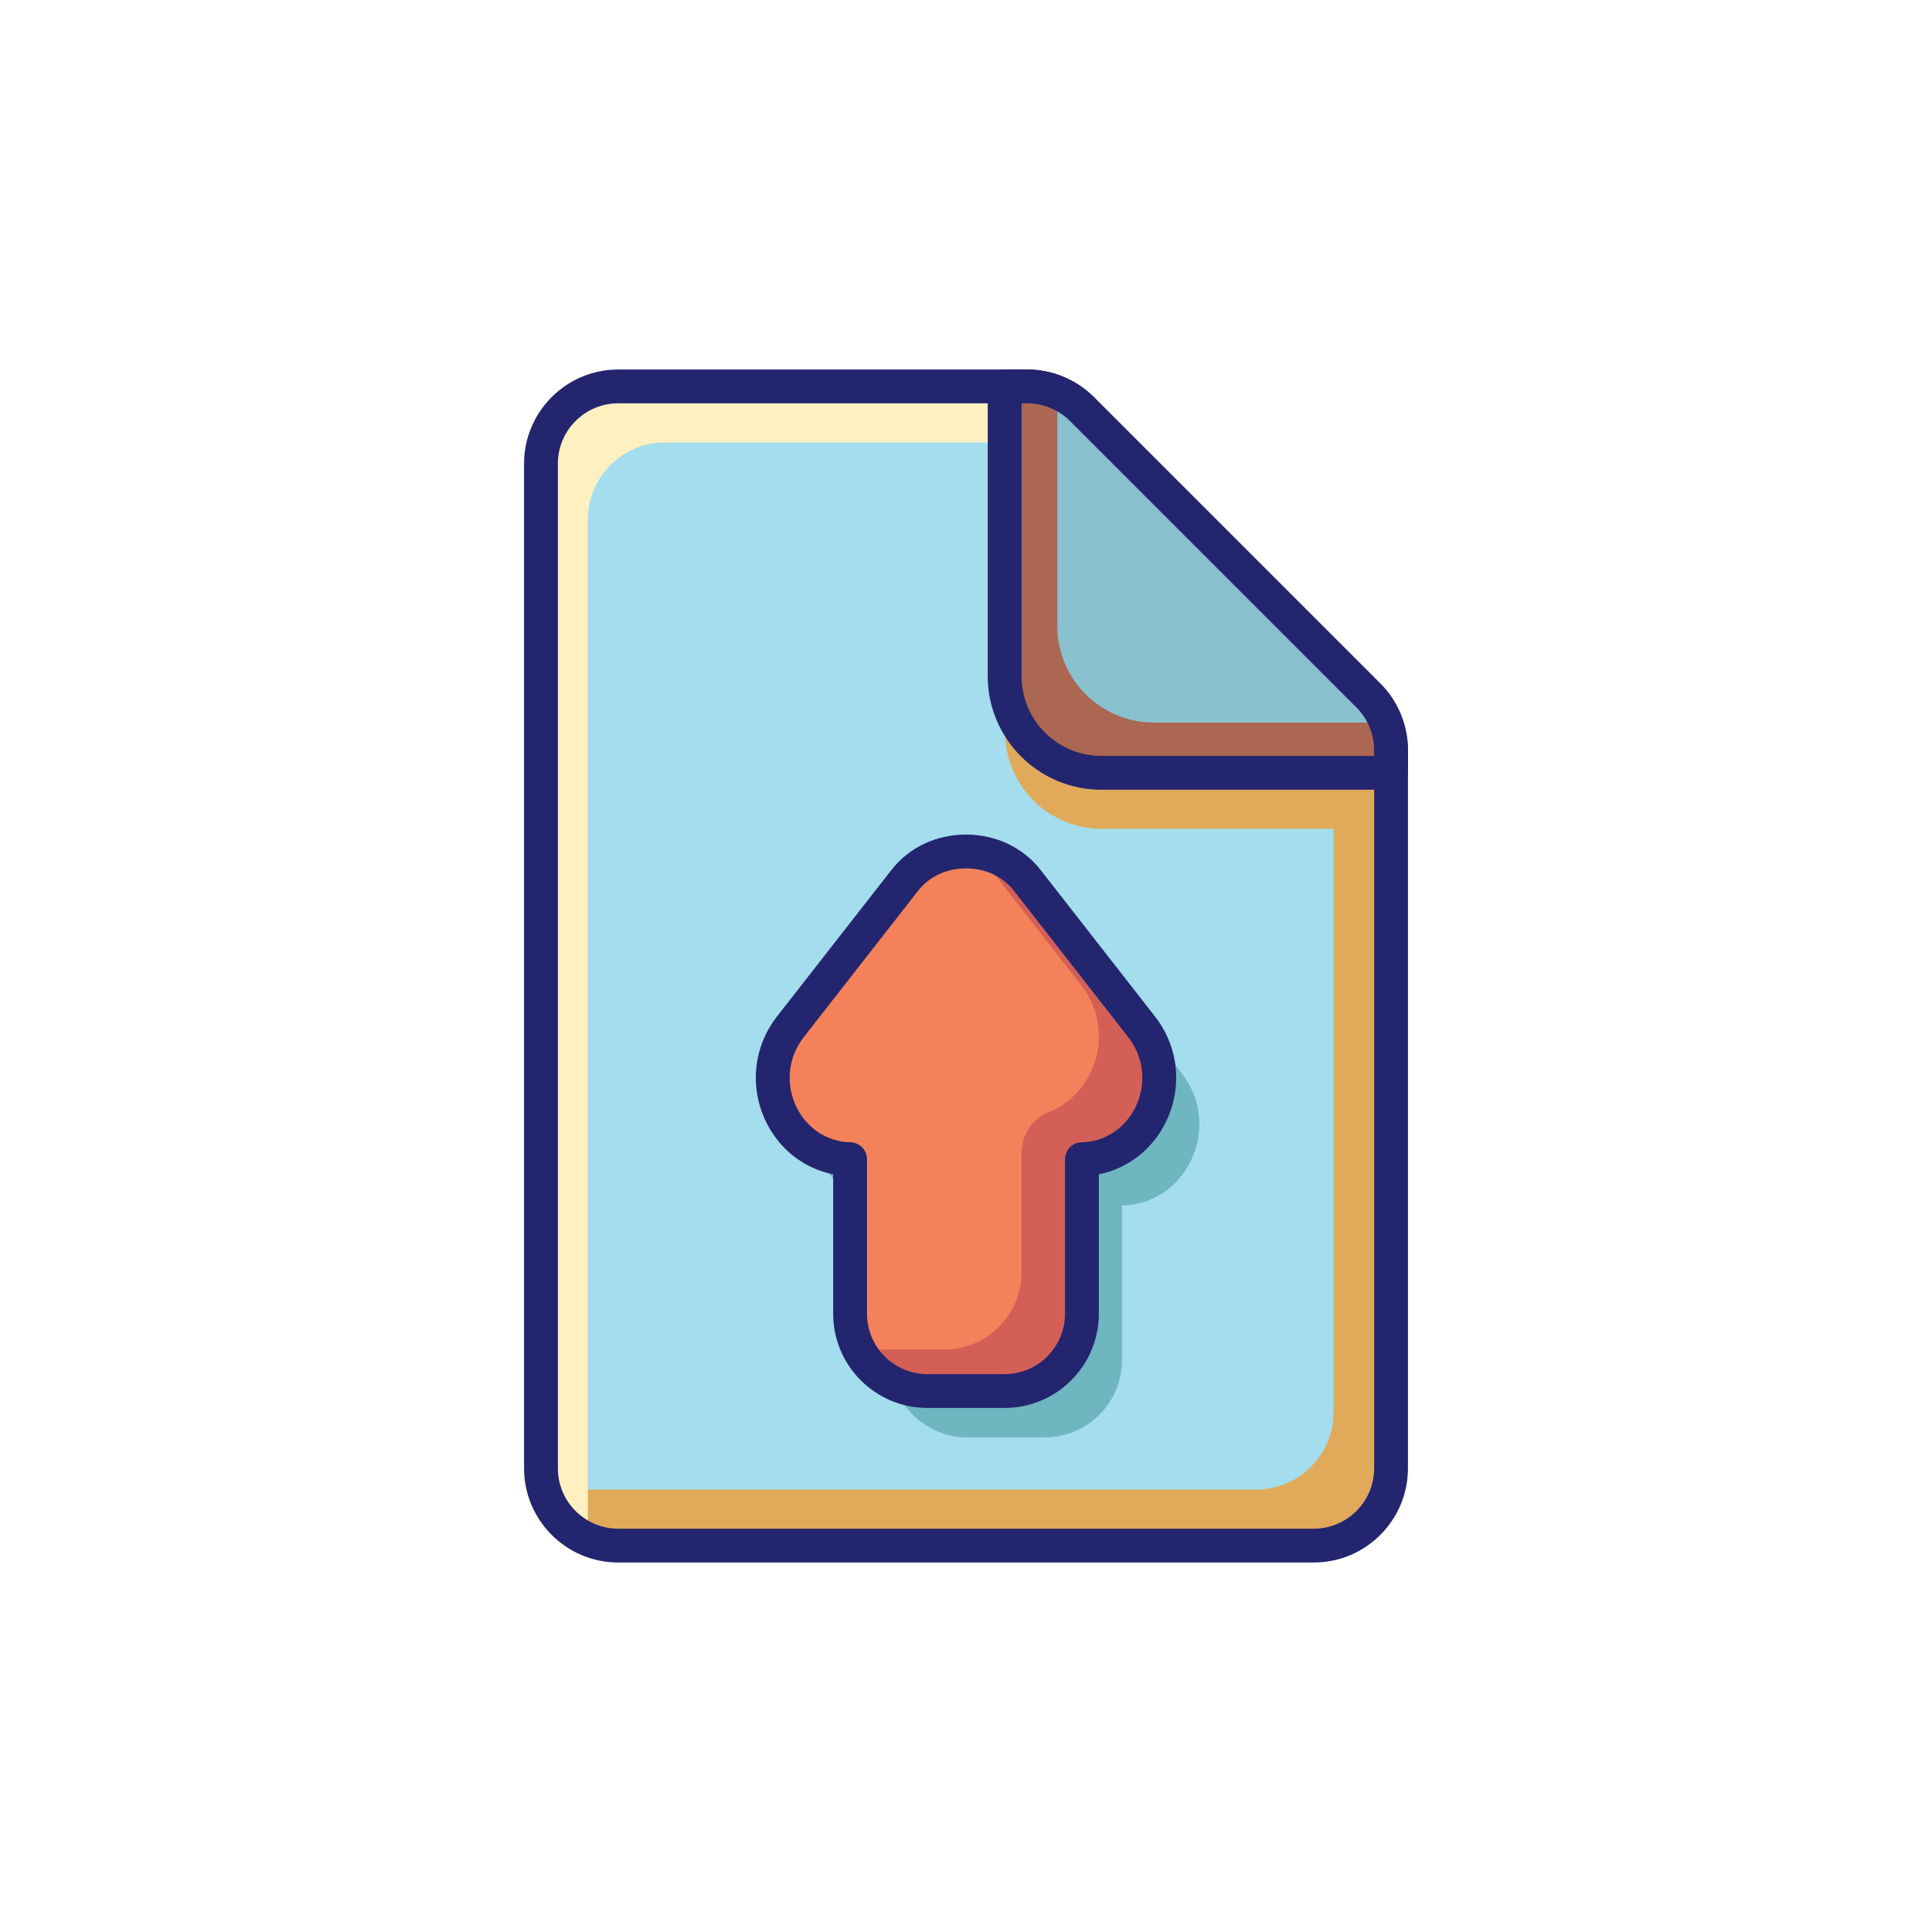 <svg xmlns="http://www.w3.org/2000/svg" width="2000pt" height="2000pt" viewBox="0 0 2000 2000"><path style="fill:none" d="M0 0h2000v2000H0z"/><path style="stroke:none;fill-rule:nonzero;fill:#a4dded;fill-opacity:1" d="M1416.559 720 1120 423.441C1105.121 408.56 1084.488 400 1063.441 400H640c-44.102 0-80 35.898-80 80v1040c0 44.102 35.898 80 80 80h720c44.102 0 80-35.898 80-80V776.559c0-21.047-8.55-41.68-23.441-56.559"/><path style="stroke:none;fill-rule:nonzero;fill:#e0aa5a;fill-opacity:1" d="M1120.5 481.441C1105.621 466.56 1084.988 458 1063.941 458H1040.5v300.012c0 55.117 44.871 99.988 99.988 99.988H1440.5v-23.441c0-21.047-8.55-41.68-23.441-56.559L1120.5 481.441"/><path style="stroke:none;fill-rule:nonzero;fill:#e0aa5a;fill-opacity:1" d="M1416.559 720 1120 423.441a79.04 79.04 0 0 0-9.77-8.27L1357.06 662c14.89 14.879 23.441 35.512 23.441 56.559V1462c0 44.102-35.898 80-80 80h-720c-6.184 0-12.2-.73-17.984-2.059C571.398 1574.43 602.777 1600 640 1600h720c44.102 0 80-35.898 80-80V776.559c0-21.047-8.55-41.68-23.441-56.559"/><path style="stroke:none;fill-rule:nonzero;fill:#fff0c1;fill-opacity:1" d="M608.5 1578V538c0-44.102 35.898-80 80-80h423.441c21.047 0 41.68 8.559 56.559 23.441l265.89 265.88c-4.011-10.173-10.038-19.532-17.831-27.321L1120 423.441C1105.121 408.56 1084.488 400 1063.441 400H640c-44.102 0-80 35.898-80 80v1040c0 33.55 20.79 62.34 50.152 74.2a79.957 79.957 0 0 1-1.652-16.2"/><path style="stroke:none;fill-rule:nonzero;fill:#23256e;fill-opacity:1" d="M640 417.5c-34.465 0-62.5 28.04-62.5 62.5v1040c0 34.46 28.035 62.5 62.5 62.5h720c34.46 0 62.5-28.04 62.5-62.5V776.559c0-16.438-6.672-32.547-18.309-44.188L1107.63 435.81c-11.64-11.637-27.75-18.309-44.188-18.309Zm720 1200H640c-53.762 0-97.5-43.738-97.5-97.5V480c0-53.762 43.738-97.5 97.5-97.5h423.441c25.66 0 50.778 10.41 68.93 28.559l296.57 296.57c18.149 18.152 28.559 43.27 28.559 68.93V1520c0 53.762-43.738 97.5-97.5 97.5"/><path style="stroke:none;fill-rule:nonzero;fill:#89c1ce;fill-opacity:1" d="M1120 423.441C1105.121 408.56 1084.488 400 1063.441 400H1040v300.012c0 55.117 44.871 99.988 99.988 99.988H1440v-23.441c0-21.047-8.55-41.68-23.441-56.559L1120 423.441"/><path style="stroke:none;fill-rule:nonzero;fill:#ab6751;fill-opacity:1" d="M1194.488 748c-55.117 0-99.988-44.871-99.988-99.988V406.34c-9.781-4.121-20.36-6.34-31.059-6.34H1040v300.012c0 55.117 44.871 99.988 99.988 99.988H1440v-23.441c0-9.79-1.871-19.489-5.352-28.559h-240.16"/><path style="stroke:none;fill-rule:nonzero;fill:#23256e;fill-opacity:1" d="M1057.5 417.5v282.512c0 45.488 37 82.488 82.488 82.488H1422.5v-5.941c0-16.438-6.672-32.547-18.309-44.188L1107.63 435.81c-11.64-11.637-27.75-18.309-44.188-18.309Zm382.5 400h-300.012c-64.789 0-117.488-52.7-117.488-117.488V400c0-9.66 7.828-17.5 17.5-17.5h23.441c25.66 0 50.778 10.41 68.93 28.559l296.57 296.57c18.149 18.152 28.559 43.27 28.559 68.93V800c0 9.66-7.828 17.5-17.5 17.5"/><path style="stroke:none;fill-rule:nonzero;fill:#6fb6c1;fill-opacity:1" d="M1223.34 1111.012 1104.82 959.21c-31.09-39.691-95.55-39.73-126.64.039l-118.516 151.762c-20.351 26.047-23.945 60.86-9.336 90.816 13.672 28.05 40.86 45.621 71.172 46.172v160c0 44.102 35.898 80 80 80h80c44.102 0 80-35.898 80-80v-160c30.309-.55 57.5-18.121 71.172-46.172 14.61-29.957 11.02-64.77-9.332-90.816"/><path style="stroke:none;fill-rule:nonzero;fill:#f3825b;fill-opacity:1" d="M1181.84 1063.012 1063.32 911.21c-31.09-39.691-95.547-39.73-126.64.039l-118.516 151.762c-20.351 26.047-23.945 60.86-9.336 90.816 13.672 28.05 40.86 45.621 71.172 46.172v160c0 44.102 35.898 80 80 80h80c44.102 0 80-35.898 80-80v-160c30.309-.55 57.5-18.121 71.172-46.172 14.61-29.957 11.02-64.77-9.332-90.816"/><path style="stroke:none;fill-rule:nonzero;fill:#d35f57;fill-opacity:1" d="M817.5 1157c-2.457-.04-4.89-.21-7.297-.48a84.477 84.477 0 0 0 7.297 11.43V1157M1181.84 1063.012 1063.32 911.21c-12.98-16.57-31.78-26.223-51.539-28.961l107.559 137.762c20.351 26.047 23.941 60.86 9.332 90.816-9.23 18.934-24.613 33.094-42.961 40.461-17.18 6.91-28.211 23.852-28.211 42.371V1317c0 44.18-35.82 80-80 80h-80a82.86 82.86 0 0 1-8.633-.469C902.164 1422.31 929.055 1440 960 1440h80c44.18 0 80-35.82 80-80v-160c30.309-.55 57.5-18.121 71.172-46.172 14.61-29.957 11.02-64.77-9.332-90.816"/><path style="stroke:none;fill-rule:nonzero;fill:#23256e;fill-opacity:1" d="M1000 898.941h-.031c-19.992 0-38.035 8.418-49.504 23.09l-118.508 151.75c-16.215 20.758-19.047 48.489-7.398 72.38 10.718 21.987 32.086 35.917 55.757 36.339 9.54.172 17.184 7.96 17.184 17.5v160c0 34.46 28.035 62.5 62.5 62.5h80c34.46 0 62.5-28.04 62.5-62.5v-160c0-9.54 7.64-17.328 17.18-17.5 23.68-.422 45.039-14.352 55.761-36.34 11.649-23.89 8.82-51.62-7.402-72.379l-118.508-151.8C1038.06 907.34 1020 898.94 1000 898.94Zm40 558.559h-80c-53.762 0-97.5-43.738-97.5-97.5v-144.352c-29.793-5.918-55.504-25.636-69.402-54.148-17.559-36.012-13.239-77.879 11.273-109.262L922.887 900.48c18.148-23.21 46.234-36.53 77.062-36.539h.051c30.828 0 58.93 13.29 77.102 36.48l118.527 151.817c24.512 31.383 28.832 73.25 11.27 109.262-13.899 28.512-39.61 48.23-69.399 54.148V1360c0 53.762-43.738 97.5-97.5 97.5"/></svg>